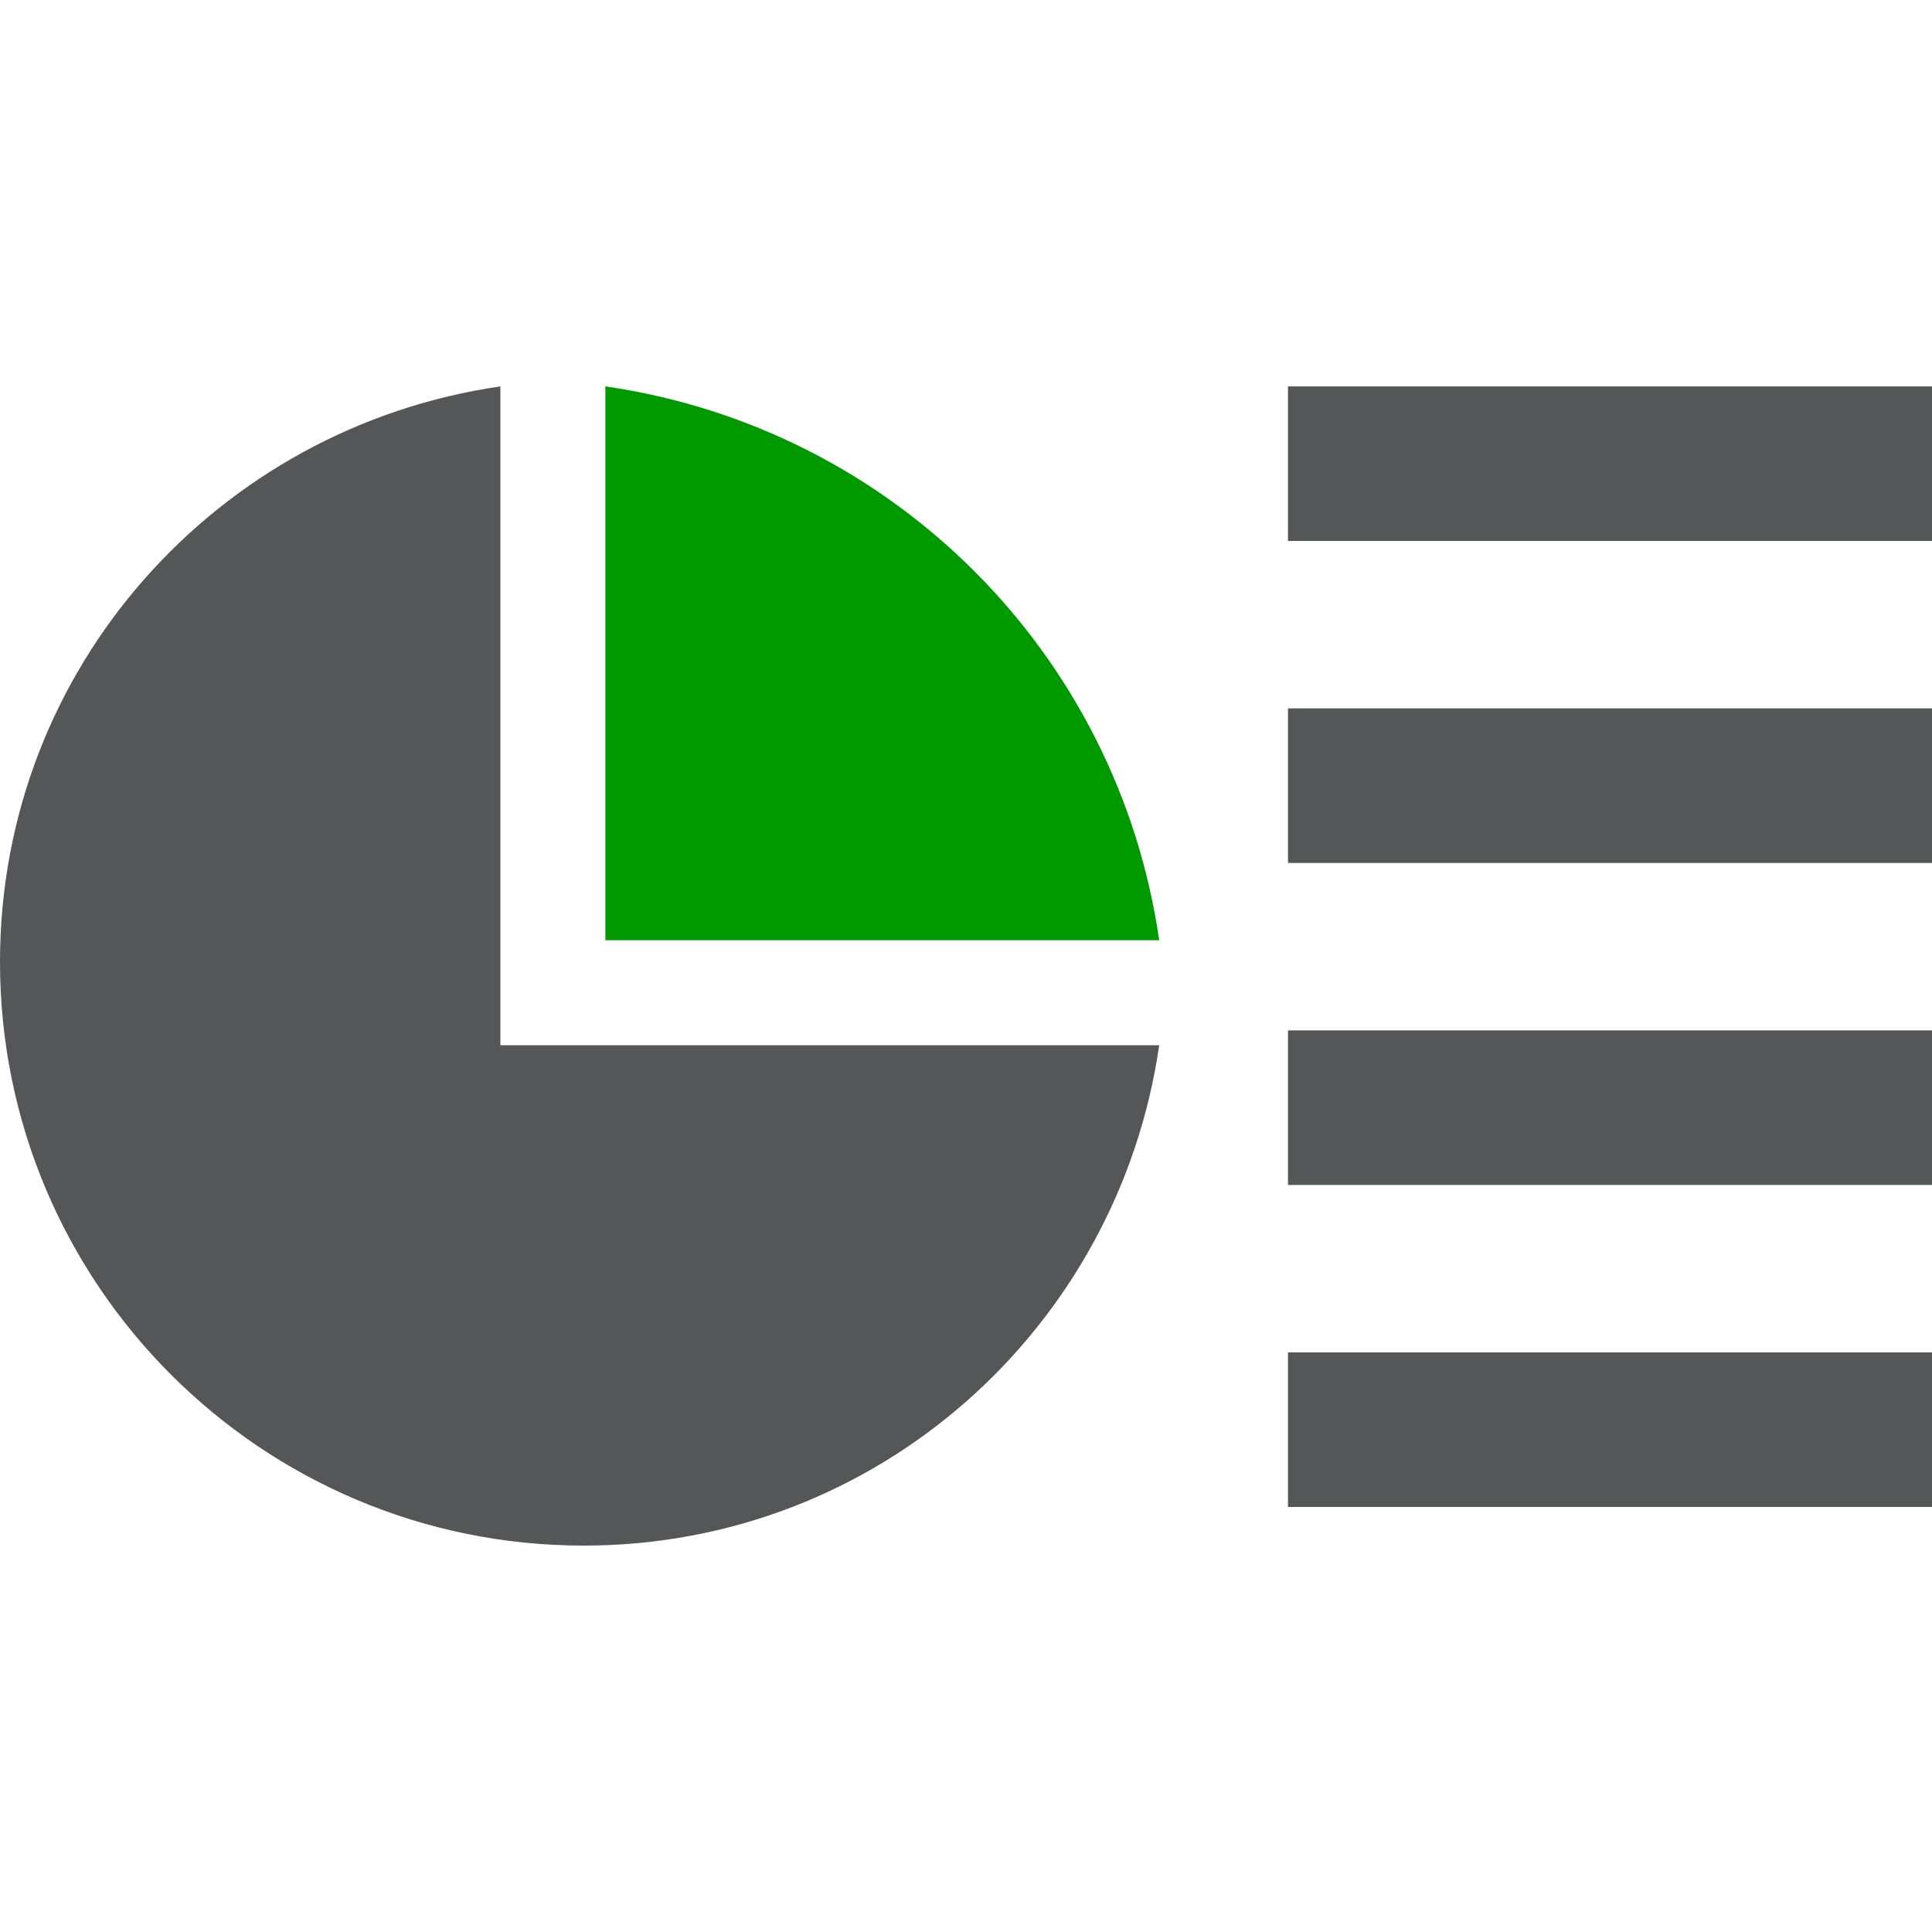 <?xml version="1.0" encoding="UTF-8" standalone="no"?>
<svg width="200px" height="200px" viewBox="0 0 200 200" version="1.1" xmlns="http://www.w3.org/2000/svg" xmlns:xlink="http://www.w3.org/1999/xlink">
    <!-- Generator: Sketch 44.1 (41455) - http://www.bohemiancoding.com/sketch -->
    <title>report</title>
    <desc>Created with Sketch.</desc>
    <defs></defs>
    <g id="Page-1" stroke="none" stroke-width="1" fill="none" fill-rule="evenodd">
        <g id="report">
            <path d="M120,108.201 L51.799,108.201 L51.799,40 C22.55,44.23 0,69.145 0,99.568 C0,132.944 27.056,160 60.432,160 C90.855,160 115.77,137.45 120,108.201 Z" id="Combined-Shape" fill="#545658"></path>
            <path d="M62.667,40 L62.667,97.333 L120,97.333 C115.705,67.617 92.383,44.295 62.667,40 L62.667,40 Z" id="Path" fill="#090"></path>
            <polygon id="Path" fill="#545658" points="200 140 133.333 140 133.333 156 200 156"></polygon>
            <polygon id="Path" fill="#545658" points="200 106.667 133.333 106.667 133.333 122.667 200 122.667"></polygon>
            <polygon id="Path" fill="#545658" points="200 73.333 133.333 73.333 133.333 89.333 200 89.333"></polygon>
            <polygon id="Path" fill="#545658" points="200 40 133.333 40 133.333 56 200 56"></polygon>
        </g>
    </g>
</svg>